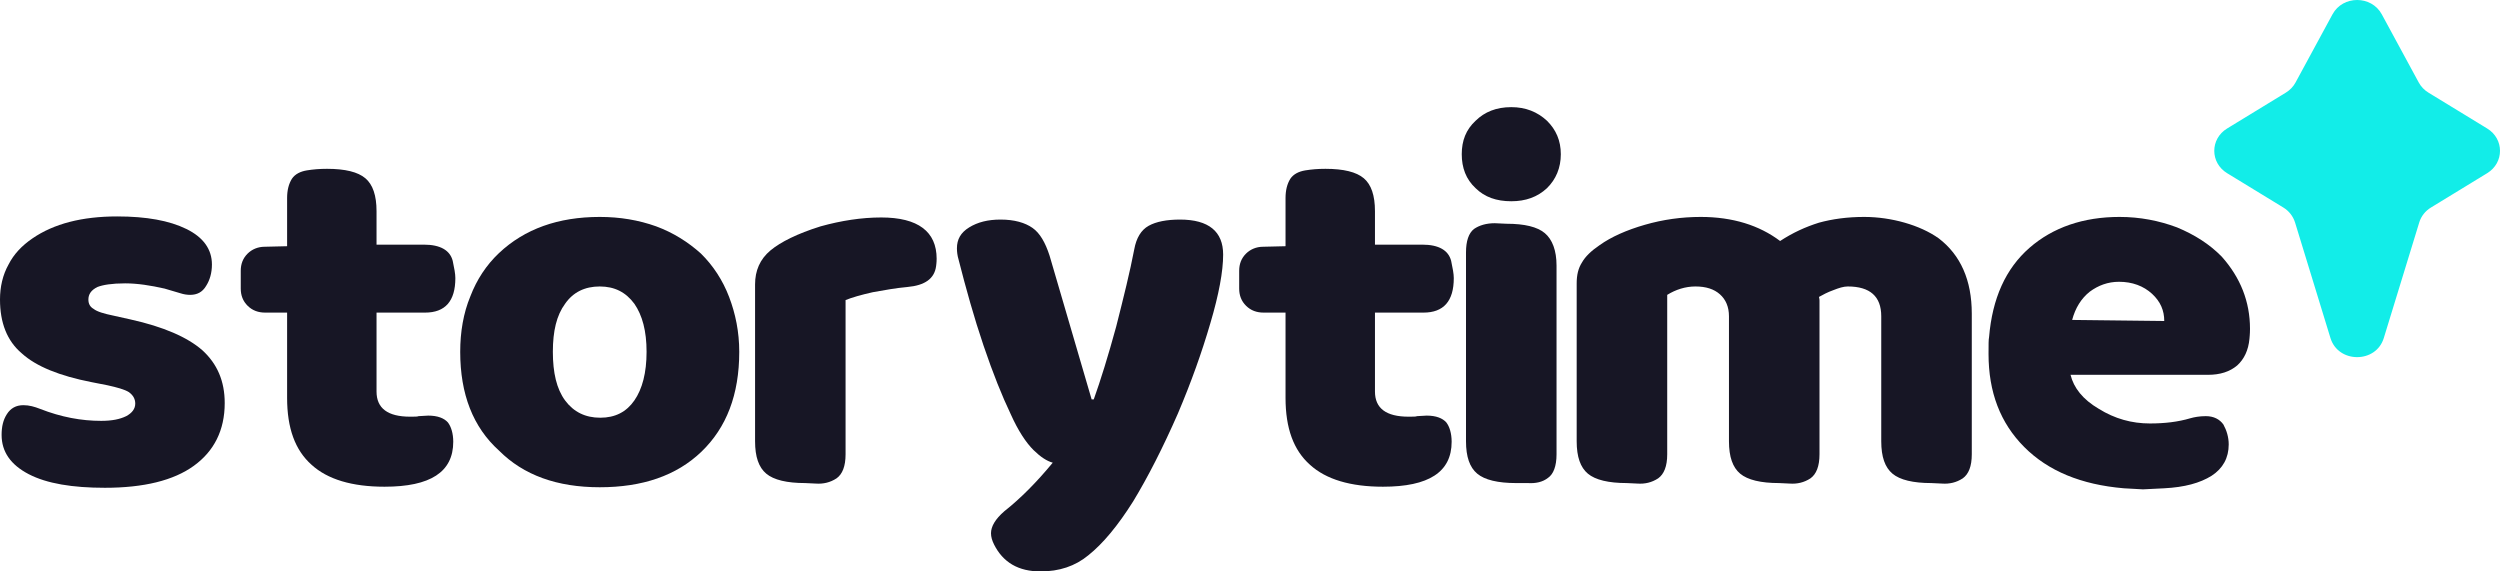 <svg width="70" height="16" viewBox="0 0 70 16" fill="none" xmlns="http://www.w3.org/2000/svg">
<path d="M65.31 0.401C65.6 -0.134 66.4 -0.134 66.69 0.401L67.725 2.31C67.788 2.426 67.882 2.524 67.997 2.594L69.641 3.598C70.12 3.89 70.12 4.557 69.641 4.849L68.066 5.811C67.908 5.907 67.791 6.056 67.739 6.228L66.746 9.466C66.528 10.178 65.472 10.178 65.253 9.466L64.261 6.228C64.207 6.056 64.092 5.907 63.934 5.811L62.359 4.849C61.88 4.557 61.88 3.89 62.359 3.598L64.003 2.594C64.118 2.524 64.212 2.426 64.275 2.31L65.31 0.401Z" fill="#12EDE8"/>
<path d="M5.427 13.043C4.861 13.453 4.026 13.658 2.937 13.658C2.028 13.658 1.312 13.54 0.805 13.277C0.298 13.014 0.045 12.648 0.045 12.179C0.045 11.945 0.089 11.755 0.194 11.594C0.298 11.432 0.447 11.345 0.656 11.345C0.82 11.345 0.969 11.389 1.118 11.447C1.715 11.681 2.281 11.784 2.833 11.784C3.131 11.784 3.355 11.74 3.534 11.652C3.698 11.564 3.787 11.447 3.787 11.301C3.787 11.169 3.727 11.066 3.608 10.979C3.489 10.905 3.28 10.847 3.012 10.788L2.564 10.7C1.67 10.525 1.014 10.261 0.611 9.895C0.194 9.544 0 9.032 0 8.387C0 8.036 0.075 7.699 0.239 7.407C0.388 7.114 0.611 6.88 0.909 6.675C1.506 6.265 2.296 6.06 3.28 6.06C4.1 6.06 4.741 6.177 5.218 6.411C5.696 6.645 5.934 6.982 5.934 7.407C5.934 7.641 5.874 7.846 5.77 8.007C5.666 8.182 5.517 8.256 5.323 8.256C5.233 8.256 5.144 8.241 5.054 8.212L4.607 8.08C4.219 7.992 3.847 7.934 3.504 7.934C3.131 7.934 2.878 7.977 2.728 8.036C2.55 8.124 2.475 8.241 2.475 8.387C2.475 8.505 2.52 8.592 2.624 8.651C2.714 8.724 2.907 8.783 3.191 8.841L3.653 8.944C4.577 9.149 5.248 9.441 5.666 9.807C6.083 10.188 6.292 10.671 6.292 11.286C6.292 12.047 5.994 12.633 5.427 13.043Z" fill="#171625"/>
<path d="M6.741 7.582C6.741 7.392 6.801 7.231 6.935 7.099C7.055 6.982 7.219 6.909 7.412 6.909L8.039 6.894V5.547C8.039 5.328 8.083 5.152 8.173 5.006C8.262 4.874 8.411 4.801 8.59 4.771C8.769 4.742 8.948 4.727 9.157 4.727C9.664 4.727 10.022 4.815 10.23 4.991C10.439 5.167 10.543 5.474 10.543 5.913V6.85H11.87C12.333 6.85 12.601 7.011 12.676 7.304C12.72 7.509 12.75 7.67 12.75 7.787C12.75 8.431 12.467 8.753 11.9 8.753H10.543V10.964C10.543 11.432 10.857 11.667 11.483 11.667C11.617 11.667 11.691 11.667 11.721 11.652L11.99 11.637C12.258 11.637 12.437 11.711 12.541 11.828C12.631 11.945 12.691 12.135 12.691 12.369C12.691 13.219 12.049 13.628 10.767 13.628C9.858 13.628 9.172 13.423 8.724 13.014C8.262 12.604 8.039 11.989 8.039 11.14V8.753H7.427C7.233 8.753 7.069 8.695 6.935 8.563C6.801 8.431 6.741 8.27 6.741 8.08V7.582Z" fill="#171625"/>
<path d="M19.64 12.648C18.939 13.321 17.985 13.643 16.792 13.643C15.6 13.643 14.66 13.306 13.974 12.618C13.244 11.96 12.886 11.037 12.886 9.851C12.886 9.295 12.975 8.768 13.169 8.3C13.348 7.831 13.617 7.421 13.974 7.084C14.69 6.411 15.629 6.074 16.792 6.074C17.359 6.074 17.881 6.162 18.373 6.338C18.85 6.514 19.267 6.777 19.625 7.099C19.968 7.436 20.236 7.846 20.415 8.314C20.594 8.783 20.699 9.295 20.699 9.851C20.699 11.052 20.341 11.974 19.64 12.648ZM15.823 11.213C16.062 11.535 16.39 11.696 16.807 11.696C17.225 11.696 17.538 11.535 17.762 11.213C17.985 10.891 18.104 10.437 18.104 9.851C18.104 9.266 17.985 8.827 17.762 8.505C17.523 8.182 17.21 8.021 16.792 8.021C16.375 8.021 16.047 8.182 15.823 8.505C15.585 8.827 15.48 9.266 15.48 9.851C15.48 10.437 15.585 10.891 15.823 11.213Z" fill="#171625"/>
<path d="M23.676 12.721C23.676 13.057 23.587 13.277 23.423 13.394C23.244 13.511 23.05 13.555 22.841 13.54L22.543 13.526C22.036 13.526 21.663 13.438 21.455 13.262C21.246 13.087 21.142 12.794 21.142 12.355V7.963C21.142 7.582 21.276 7.26 21.574 7.011C21.857 6.777 22.32 6.543 22.976 6.338C23.557 6.177 24.124 6.089 24.675 6.089C25.704 6.089 26.226 6.484 26.226 7.245C26.226 7.363 26.211 7.436 26.211 7.45C26.166 7.802 25.898 7.992 25.406 8.036C25.078 8.065 24.765 8.124 24.437 8.182C24.109 8.256 23.855 8.329 23.676 8.402V12.721Z" fill="#171625"/>
<path d="M27.539 9.676C27.271 8.885 27.047 8.08 26.838 7.26C26.808 7.158 26.794 7.055 26.794 6.953C26.794 6.704 26.898 6.514 27.137 6.367C27.375 6.221 27.658 6.148 28.016 6.148C28.404 6.148 28.702 6.235 28.911 6.382C29.119 6.528 29.269 6.792 29.388 7.158L30.566 11.184H30.625C30.819 10.642 31.028 9.968 31.252 9.149C31.46 8.329 31.639 7.611 31.759 6.982C31.818 6.66 31.952 6.44 32.161 6.323C32.37 6.206 32.668 6.148 33.041 6.148C33.846 6.148 34.248 6.484 34.248 7.128C34.248 7.597 34.129 8.241 33.891 9.046C33.652 9.866 33.354 10.7 32.981 11.579C32.564 12.53 32.146 13.35 31.729 14.038C31.296 14.726 30.879 15.224 30.476 15.546C30.104 15.854 29.656 16 29.134 16C28.836 16 28.568 15.941 28.344 15.81C28.12 15.678 27.956 15.488 27.837 15.253C27.778 15.136 27.748 15.034 27.748 14.931C27.748 14.741 27.867 14.536 28.12 14.316C28.583 13.95 29.03 13.497 29.477 12.955C29.313 12.911 29.134 12.794 28.941 12.604C28.732 12.399 28.508 12.062 28.299 11.594C28.061 11.096 27.807 10.466 27.539 9.676Z" fill="#171625"/>
<path d="M34.697 7.582C34.697 7.392 34.757 7.231 34.891 7.099C35.011 6.982 35.175 6.909 35.368 6.909L35.995 6.894V5.547C35.995 5.328 36.039 5.152 36.129 5.006C36.218 4.874 36.367 4.801 36.546 4.771C36.725 4.742 36.904 4.727 37.113 4.727C37.62 4.727 37.978 4.815 38.186 4.991C38.395 5.167 38.499 5.474 38.499 5.913V6.85H39.826C40.289 6.85 40.557 7.011 40.632 7.304C40.676 7.509 40.706 7.67 40.706 7.787C40.706 8.431 40.423 8.753 39.856 8.753H38.499V10.964C38.499 11.432 38.812 11.667 39.439 11.667C39.573 11.667 39.648 11.667 39.677 11.652L39.946 11.637C40.214 11.637 40.393 11.711 40.497 11.828C40.587 11.945 40.646 12.135 40.646 12.369C40.646 13.219 40.005 13.628 38.723 13.628C37.814 13.628 37.128 13.423 36.68 13.014C36.218 12.604 35.995 11.989 35.995 11.14V8.753H35.383C35.189 8.753 35.025 8.695 34.891 8.563C34.757 8.431 34.697 8.27 34.697 8.08V7.582Z" fill="#171625"/>
<path d="M41.317 3.381C41.57 3.132 41.898 3 42.316 3C42.718 3 43.046 3.132 43.315 3.381C43.568 3.63 43.703 3.937 43.703 4.318C43.703 4.698 43.568 5.02 43.315 5.269C43.046 5.518 42.718 5.635 42.316 5.635C41.898 5.635 41.57 5.518 41.317 5.269C41.048 5.02 40.929 4.698 40.929 4.318C40.929 3.937 41.048 3.63 41.317 3.381ZM43.583 12.721C43.583 13.057 43.494 13.277 43.345 13.38C43.196 13.497 43.002 13.54 42.778 13.526H42.45C41.943 13.526 41.57 13.438 41.362 13.262C41.153 13.087 41.048 12.794 41.048 12.355V7.07C41.048 6.748 41.123 6.528 41.272 6.411C41.421 6.309 41.615 6.25 41.854 6.25L42.182 6.265C42.689 6.265 43.046 6.352 43.255 6.528C43.464 6.704 43.583 7.011 43.583 7.436V12.721Z" fill="#171625"/>
<path d="M49.843 6.748C50.2 6.514 50.558 6.352 50.931 6.235C51.304 6.133 51.721 6.074 52.198 6.074C52.586 6.074 52.974 6.133 53.331 6.235C53.689 6.338 54.017 6.484 54.286 6.675C54.897 7.143 55.21 7.846 55.21 8.783V12.721C55.21 13.057 55.121 13.277 54.957 13.394C54.778 13.511 54.584 13.555 54.375 13.54L54.077 13.526C53.57 13.526 53.197 13.438 52.989 13.262C52.78 13.087 52.675 12.794 52.675 12.355V8.856C52.675 8.3 52.362 8.021 51.736 8.021C51.617 8.021 51.483 8.065 51.334 8.124C51.17 8.182 51.035 8.256 50.931 8.314C50.931 8.329 50.946 8.358 50.946 8.417V12.721C50.946 13.057 50.856 13.277 50.693 13.394C50.514 13.511 50.32 13.555 50.111 13.54L49.813 13.526C49.306 13.526 48.933 13.438 48.724 13.262C48.516 13.087 48.411 12.794 48.411 12.355V8.856C48.411 8.592 48.322 8.387 48.158 8.241C47.994 8.095 47.77 8.021 47.472 8.021C47.189 8.021 46.92 8.109 46.682 8.256V12.721C46.682 13.057 46.592 13.277 46.428 13.394C46.249 13.511 46.056 13.555 45.847 13.54L45.549 13.526C45.042 13.526 44.669 13.438 44.46 13.262C44.252 13.087 44.147 12.794 44.147 12.355V7.934C44.147 7.699 44.192 7.509 44.296 7.348C44.386 7.187 44.55 7.026 44.788 6.865C45.116 6.631 45.549 6.44 46.056 6.294C46.562 6.148 47.084 6.074 47.621 6.074C48.516 6.074 49.261 6.309 49.843 6.748Z" fill="#171625"/>
<path d="M59.466 13.672C58.274 13.57 57.349 13.189 56.678 12.516C56.007 11.842 55.679 10.979 55.679 9.91C55.679 9.646 55.679 9.5 55.694 9.441C55.784 8.358 56.156 7.524 56.827 6.938C57.483 6.367 58.333 6.074 59.347 6.074C59.914 6.074 60.45 6.177 60.957 6.367C61.449 6.572 61.867 6.836 62.21 7.187C62.732 7.773 63 8.446 63 9.207C63 9.368 62.985 9.456 62.985 9.485C62.955 9.807 62.836 10.056 62.642 10.232C62.433 10.408 62.165 10.495 61.822 10.495H57.975C58.065 10.861 58.318 11.184 58.766 11.447C59.213 11.725 59.69 11.857 60.197 11.857C60.614 11.857 60.987 11.813 61.33 11.711C61.434 11.681 61.584 11.652 61.763 11.652C61.986 11.652 62.15 11.74 62.255 11.886C62.344 12.047 62.404 12.238 62.404 12.443C62.404 12.823 62.24 13.116 61.926 13.321C61.599 13.526 61.166 13.643 60.599 13.672L60.003 13.702L59.466 13.672ZM58.512 8.168C58.274 8.358 58.11 8.622 58.02 8.958L60.599 8.988C60.599 8.695 60.495 8.446 60.257 8.226C60.018 8.007 59.705 7.89 59.332 7.89C59.019 7.89 58.751 7.992 58.512 8.168Z" fill="#171625"/>
</svg>

